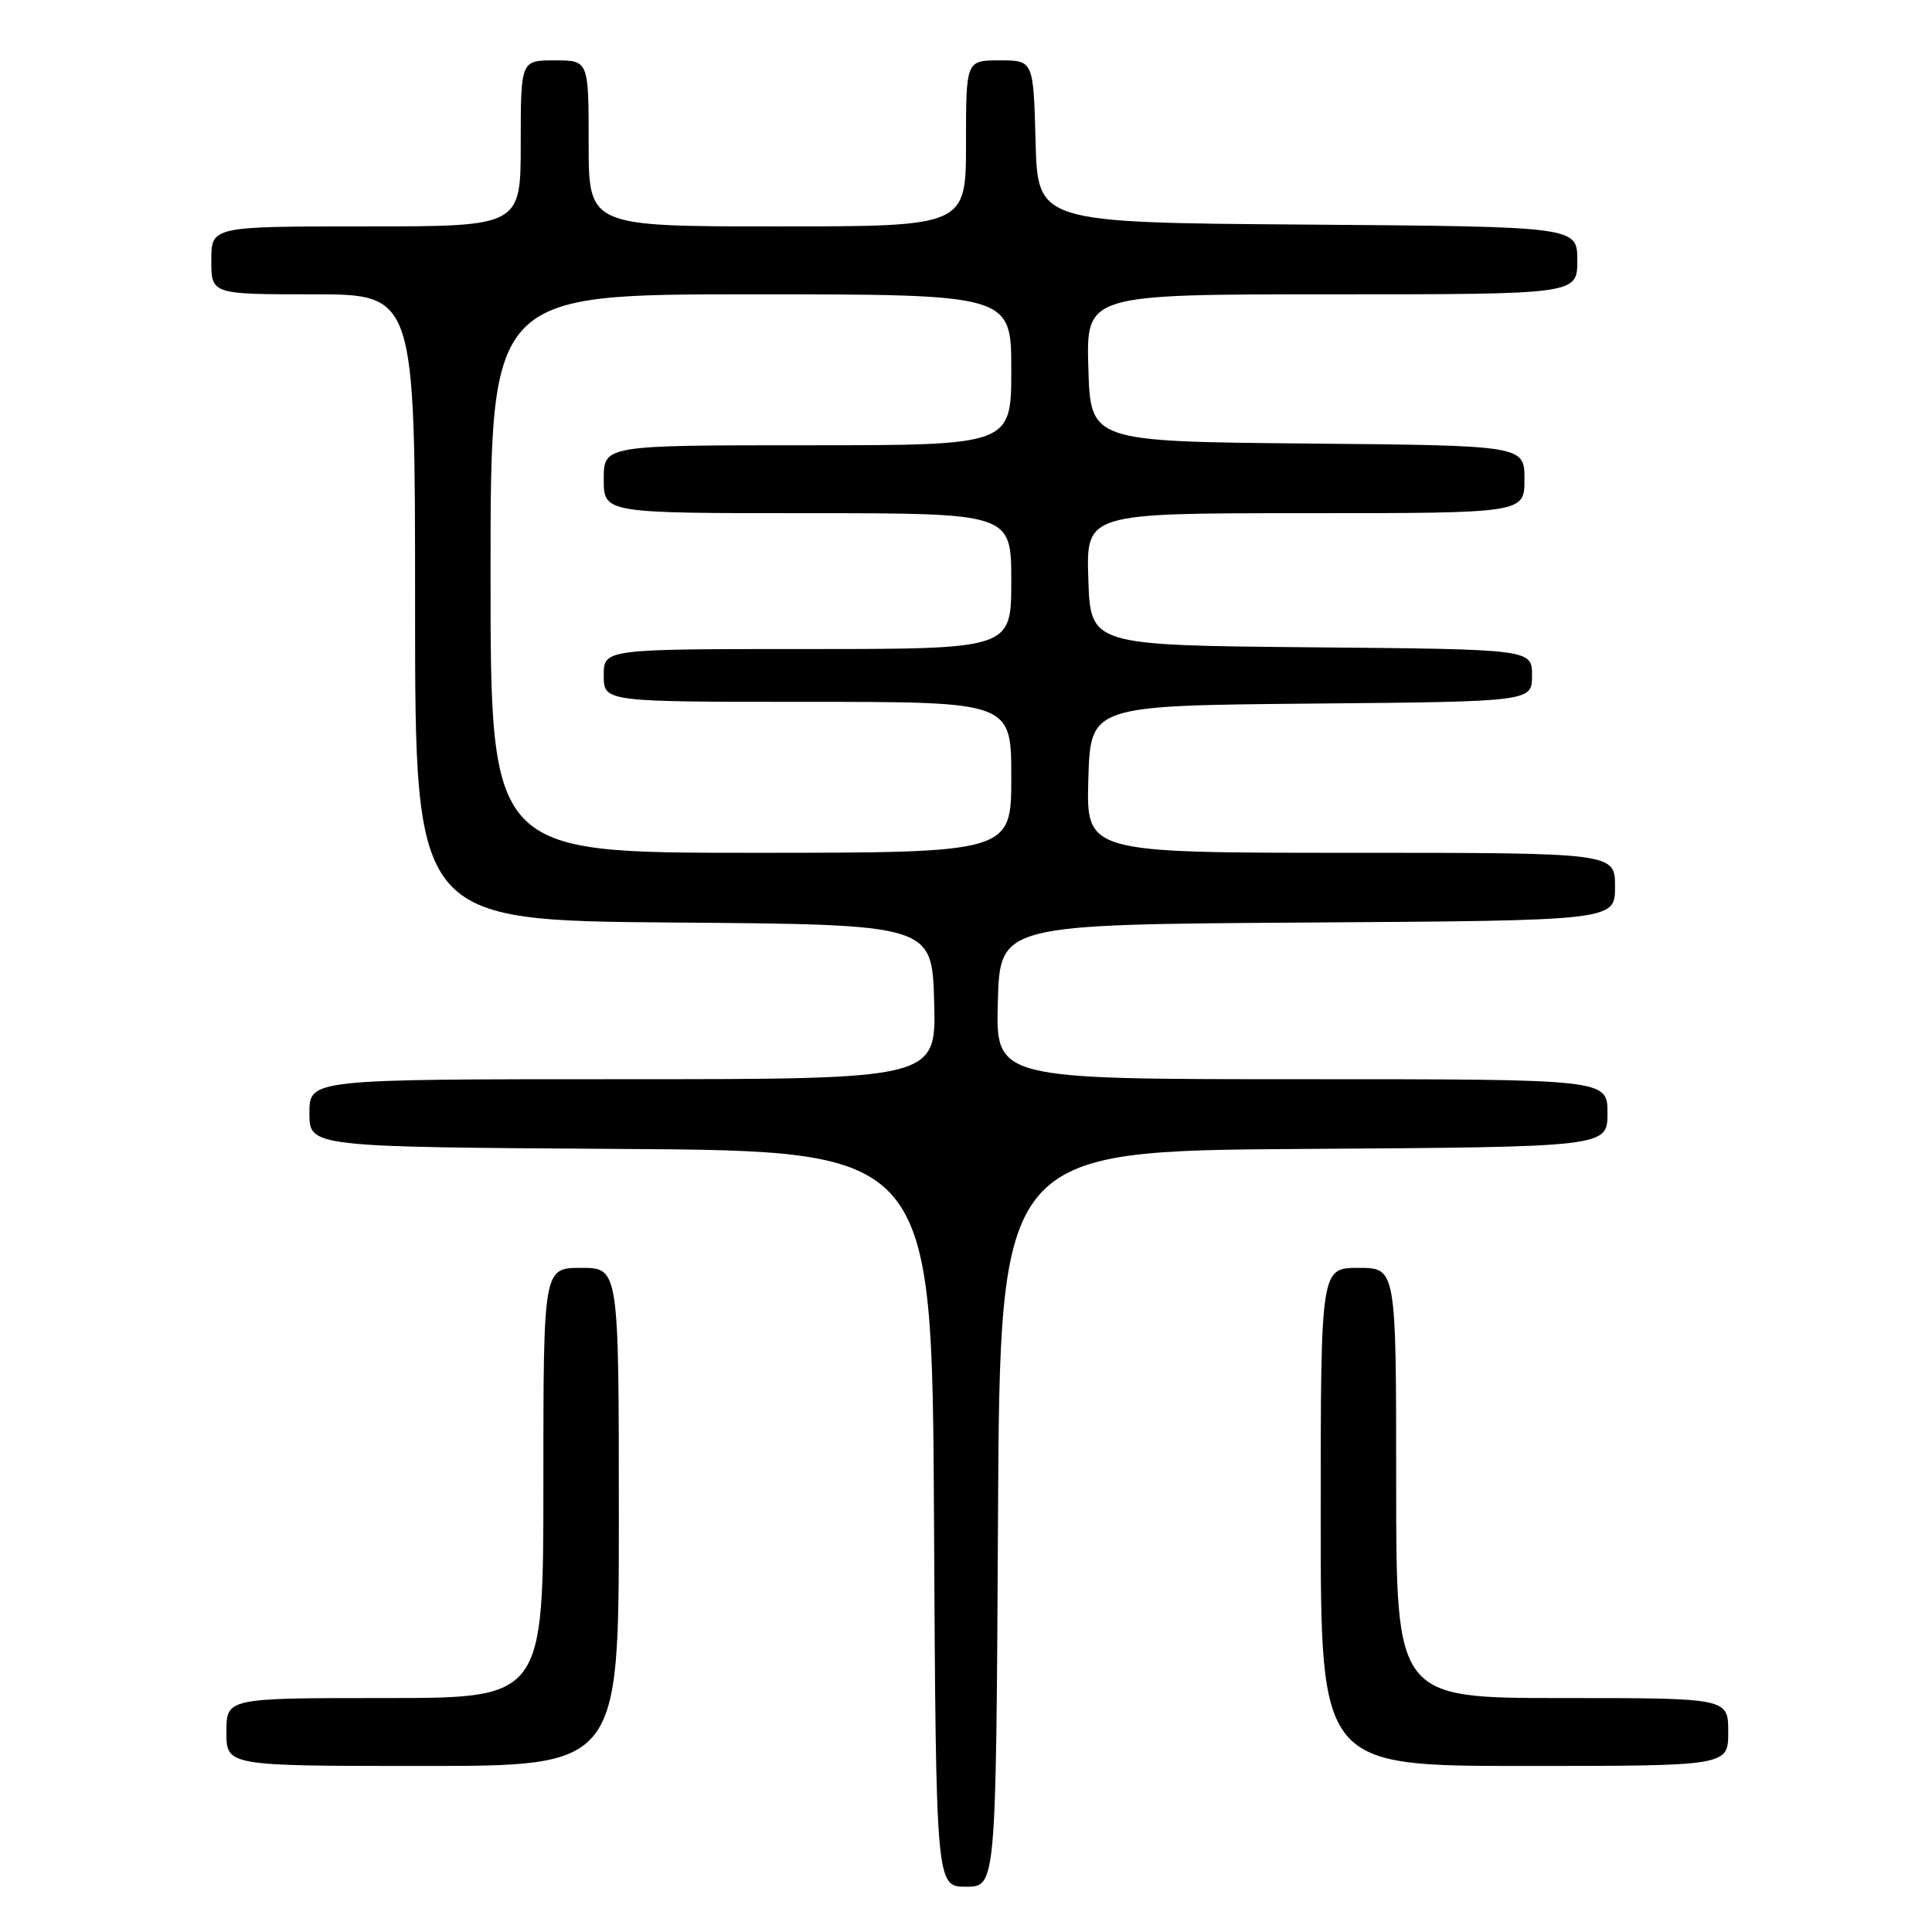 <?xml version="1.0" encoding="UTF-8" standalone="no"?>
<!DOCTYPE svg PUBLIC "-//W3C//DTD SVG 1.1//EN" "http://www.w3.org/Graphics/SVG/1.1/DTD/svg11.dtd" >
<svg xmlns="http://www.w3.org/2000/svg" xmlns:xlink="http://www.w3.org/1999/xlink" version="1.1" viewBox="0 0 256 256">
 <g >
 <path fill="currentColor"
d=" M 132.24 201.25 C 132.50 152.50 132.50 152.50 172.75 152.24 C 213.00 151.98 213.00 151.98 213.00 147.49 C 213.00 143.00 213.00 143.00 172.47 143.00 C 131.93 143.00 131.93 143.00 132.22 132.75 C 132.50 122.50 132.50 122.50 173.25 122.24 C 214.00 121.98 214.00 121.98 214.00 117.49 C 214.00 113.00 214.00 113.00 178.96 113.00 C 143.93 113.00 143.93 113.00 144.21 103.25 C 144.50 93.50 144.50 93.50 173.75 93.23 C 203.00 92.97 203.00 92.97 203.00 89.50 C 203.00 86.03 203.00 86.03 173.75 85.77 C 144.50 85.50 144.50 85.50 144.21 76.75 C 143.92 68.00 143.92 68.00 172.96 68.00 C 202.00 68.00 202.00 68.00 202.00 63.52 C 202.00 59.03 202.00 59.03 173.25 58.77 C 144.50 58.50 144.50 58.50 144.21 48.75 C 143.93 39.00 143.93 39.00 176.46 39.00 C 209.00 39.00 209.00 39.00 209.00 34.51 C 209.00 30.03 209.00 30.03 173.25 29.76 C 137.50 29.50 137.50 29.50 137.22 18.75 C 136.93 8.00 136.93 8.00 132.47 8.00 C 128.00 8.00 128.00 8.00 128.00 19.00 C 128.00 30.00 128.00 30.00 103.00 30.00 C 78.00 30.00 78.00 30.00 78.00 19.00 C 78.00 8.00 78.00 8.00 73.50 8.00 C 69.00 8.00 69.00 8.00 69.00 19.00 C 69.00 30.00 69.00 30.00 48.50 30.00 C 28.00 30.00 28.00 30.00 28.00 34.50 C 28.00 39.00 28.00 39.00 41.50 39.00 C 55.00 39.00 55.00 39.00 55.00 80.49 C 55.00 121.97 55.00 121.97 89.25 122.24 C 123.50 122.50 123.50 122.50 123.78 132.75 C 124.07 143.00 124.07 143.00 82.53 143.00 C 41.00 143.00 41.00 143.00 41.00 147.49 C 41.00 151.98 41.00 151.98 82.25 152.24 C 123.50 152.50 123.50 152.50 123.76 201.25 C 124.02 250.00 124.02 250.00 128.00 250.00 C 131.98 250.00 131.98 250.00 132.24 201.25 Z  M 82.00 201.00 C 82.00 168.00 82.00 168.00 77.00 168.00 C 72.00 168.00 72.00 168.00 72.00 196.50 C 72.00 225.00 72.00 225.00 51.00 225.00 C 30.00 225.00 30.00 225.00 30.00 229.50 C 30.00 234.00 30.00 234.00 56.00 234.00 C 82.00 234.00 82.00 234.00 82.00 201.00 Z  M 229.00 229.50 C 229.00 225.00 229.00 225.00 207.00 225.00 C 185.00 225.00 185.00 225.00 185.00 196.50 C 185.00 168.00 185.00 168.00 180.00 168.00 C 175.00 168.00 175.00 168.00 175.00 201.00 C 175.00 234.00 175.00 234.00 202.00 234.00 C 229.00 234.00 229.00 234.00 229.00 229.50 Z  M 65.00 76.00 C 65.00 39.00 65.00 39.00 99.50 39.00 C 134.00 39.00 134.00 39.00 134.00 49.00 C 134.00 59.00 134.00 59.00 107.00 59.00 C 80.00 59.00 80.00 59.00 80.00 63.50 C 80.00 68.00 80.00 68.00 107.00 68.00 C 134.00 68.00 134.00 68.00 134.00 77.00 C 134.00 86.00 134.00 86.00 107.00 86.00 C 80.00 86.00 80.00 86.00 80.00 89.50 C 80.00 93.00 80.00 93.00 107.00 93.00 C 134.00 93.00 134.00 93.00 134.00 103.00 C 134.00 113.00 134.00 113.00 99.50 113.00 C 65.00 113.00 65.00 113.00 65.00 76.00 Z "/>
</g>
</svg>